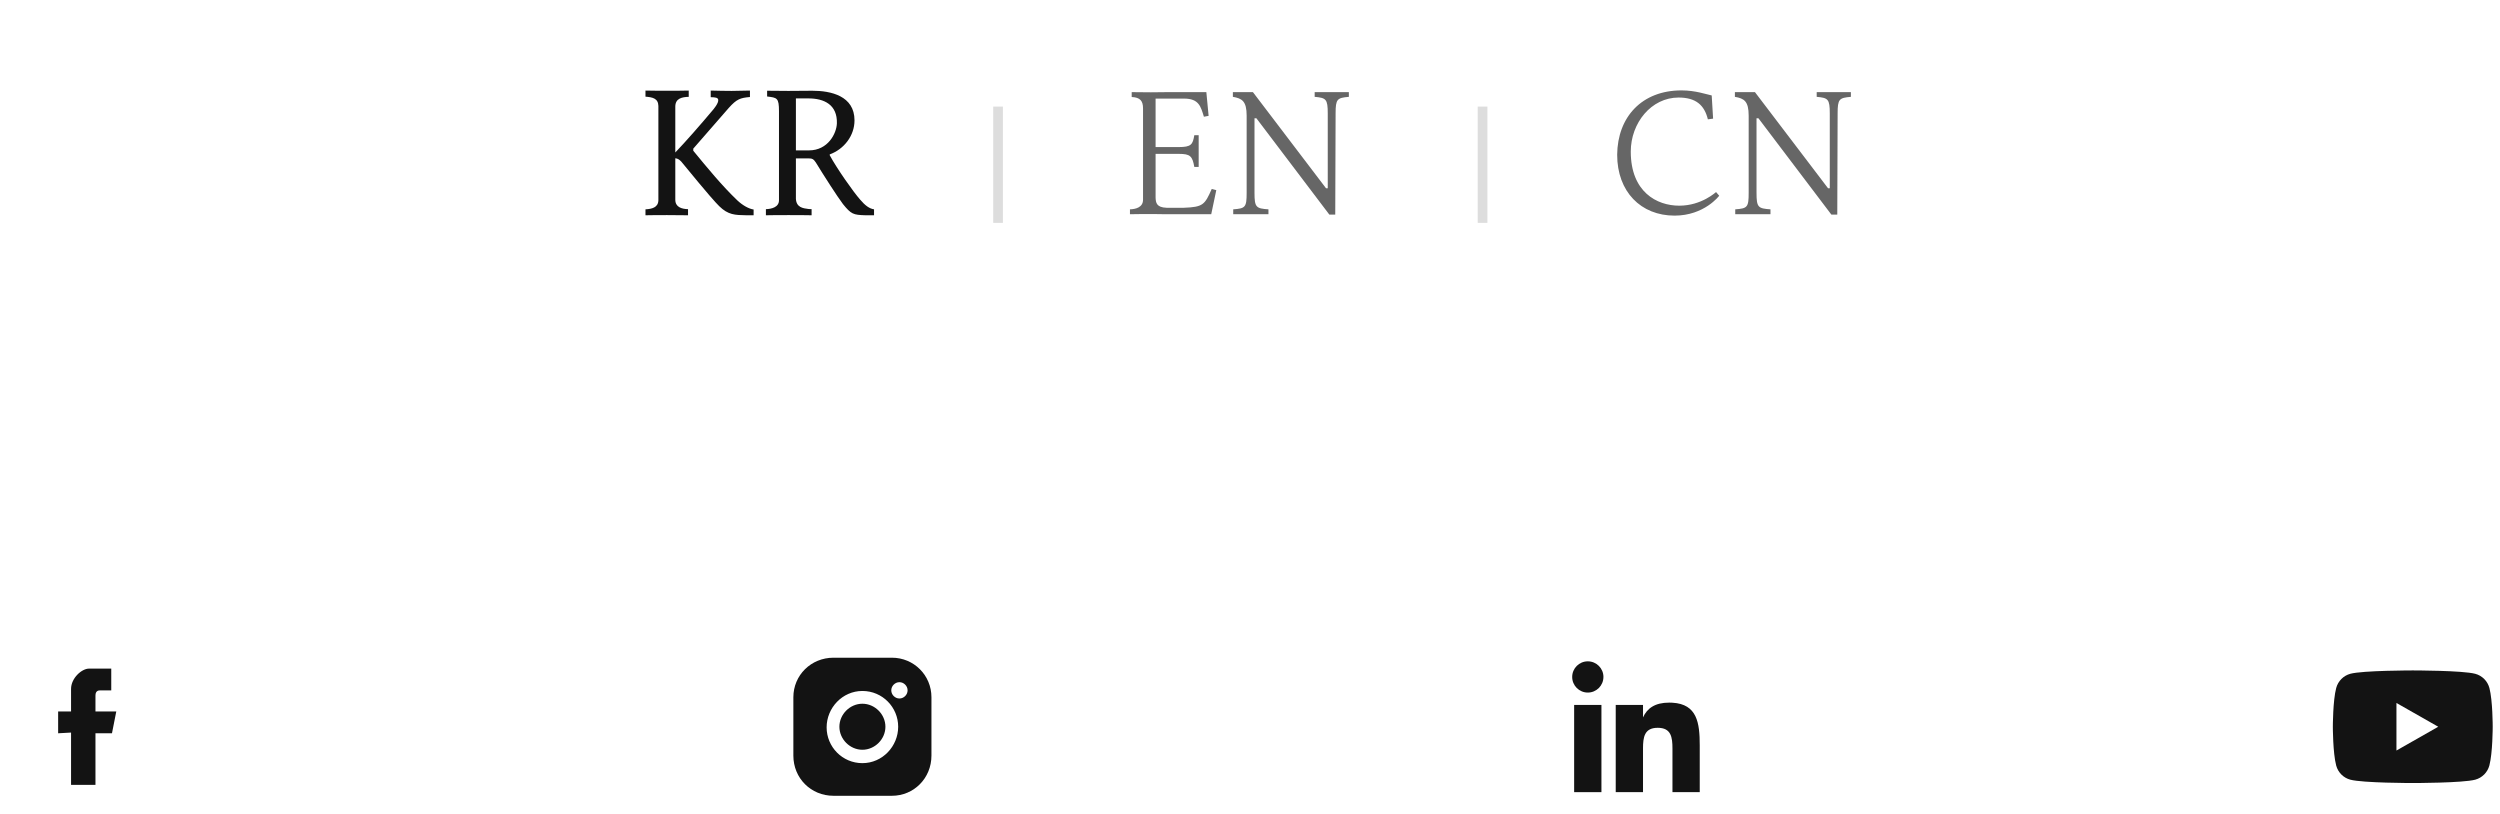 <svg width="258" height="84" viewBox="0 0 258 84" fill="none" xmlns="http://www.w3.org/2000/svg">
<path d="M71.545 15.556C73.039 17.374 74.533 19.192 76.099 20.686C76.657 21.208 77.287 21.55 77.773 21.622V22.216H77.035C75.847 22.198 75.145 22.18 74.227 21.28C73.849 20.902 73.237 20.254 70.303 16.672C70.123 16.492 69.979 16.366 69.691 16.33V20.614C69.691 21.37 70.339 21.568 71.005 21.586V22.216L68.863 22.198C68.269 22.198 67.099 22.198 66.613 22.216V21.604C67.261 21.568 67.927 21.424 67.945 20.668V10.93C67.927 10.138 67.315 10.03 66.613 9.976V9.346C67.099 9.364 68.269 9.364 68.863 9.364C69.691 9.364 70.465 9.364 71.077 9.346V9.994C70.411 10.012 69.691 10.138 69.691 11.002V15.736C70.807 14.566 72.247 12.928 73.651 11.254C73.939 10.894 74.407 10.21 73.903 10.084C73.777 10.048 73.579 10.03 73.345 10.03V9.346C74.083 9.364 74.857 9.382 75.505 9.382C76.027 9.382 76.801 9.364 77.395 9.346V10.012C76.387 10.102 76.027 10.228 75.217 11.128L71.545 15.34V15.556ZM88.185 12.424C88.185 14.008 87.105 15.394 85.629 15.934V16.024C86.367 17.392 88.059 19.804 88.779 20.614C89.265 21.19 89.715 21.532 90.201 21.604V22.216H89.319C88.059 22.18 87.843 22.108 86.997 21.064C86.385 20.254 84.981 18.058 84.189 16.762C83.955 16.402 83.793 16.348 83.469 16.348H82.137V20.524C82.191 21.406 82.857 21.496 83.433 21.568C83.487 21.568 83.577 21.586 83.757 21.586V22.216C83.271 22.198 81.975 22.198 81.381 22.198C80.535 22.198 79.671 22.198 79.041 22.216V21.586C79.617 21.568 80.391 21.388 80.391 20.668V11.488C80.391 10.084 80.193 10.084 79.167 9.958V9.364L81.363 9.382L83.829 9.364C85.737 9.364 88.185 9.886 88.185 12.424ZM82.137 15.52H83.487C85.449 15.52 86.331 13.774 86.367 12.73C86.421 10.804 85.053 10.156 83.433 10.156H82.137V15.52Z" fill="#131313"/>
<rect x="102.5" y="11" width="1" height="12" fill="#DDDDDD"/>
<path d="M125.053 19.498L125.521 19.624L124.999 22.108H120.319L119.059 22.09C118.231 22.09 117.241 22.09 116.611 22.108V21.604C117.223 21.586 117.961 21.388 117.961 20.614V11.182C117.961 10.426 117.673 10.048 116.791 10.012V9.508L118.771 9.526L120.499 9.508H124.495L124.729 11.956L124.243 12.046C123.919 11.002 123.739 10.174 122.191 10.174H119.257V15.178H121.633C122.947 15.178 123.091 14.908 123.253 13.954H123.703V17.23H123.253C123.055 16.096 122.821 15.88 121.651 15.88H119.257V20.38C119.275 20.92 119.347 21.406 120.391 21.442H122.173C124.171 21.37 124.333 21.118 125.053 19.498ZM137.798 22.144H137.186L129.662 12.208H129.464V19.894C129.464 21.406 129.626 21.514 130.904 21.604V22.108H127.268V21.604C128.528 21.514 128.654 21.388 128.654 19.894V11.938C128.654 10.444 128.186 10.156 127.232 9.994V9.508H129.302L136.844 19.426H137.024V11.704C137.024 10.21 136.844 10.102 135.674 9.994V9.508H139.202V9.994C137.996 10.102 137.834 10.21 137.834 11.704L137.798 22.144Z" fill="#666666"/>
<rect x="152.5" y="11" width="1" height="12" fill="#DDDDDD"/>
<path d="M166.892 15.97C166.928 12.064 169.448 9.328 173.534 9.328C174.956 9.328 176.126 9.742 176.648 9.85L176.792 12.244L176.252 12.316C175.892 10.84 175.01 10.066 173.228 10.066C170.42 10.066 168.296 12.676 168.296 15.646C168.296 19.804 170.978 21.226 173.3 21.226C175.622 21.226 177.098 19.804 177.098 19.822L177.422 20.2C177.422 20.2 175.892 22.252 172.814 22.252C169.34 22.252 166.892 19.786 166.892 15.97ZM189.607 22.144H188.995L181.471 12.208H181.273V19.894C181.273 21.406 181.435 21.514 182.713 21.604V22.108H179.077V21.604C180.337 21.514 180.463 21.388 180.463 19.894V11.938C180.463 10.444 179.995 10.156 179.041 9.994V9.508H181.111L188.653 19.426H188.833V11.704C188.833 10.21 188.653 10.102 187.483 9.994V9.508H191.011V9.994C189.805 10.102 189.643 10.21 189.643 11.704L189.607 22.144Z" fill="#666666"/>
<g clip-path="url(#clip0_894_6191)">
<path fill-rule="evenodd" clip-rule="evenodd" d="M7.333 75.6V81H9.852V75.675H11.556L12 73.425H9.852C9.852 73.425 9.852 72.375 9.852 71.775C9.852 71.55 9.926 71.25 10.296 71.25C10.815 71.25 11.482 71.25 11.482 71.25V69C11.482 69 10.37 69 9.185 69C8.444 69 7.333 69.975 7.333 71.1C7.333 72.225 7.333 73.425 7.333 73.425H6V75.675L7.333 75.6Z" fill="#131313"/>
<path d="M89 72.625C87.716 72.625 86.625 73.716 86.625 75C86.625 76.284 87.716 77.375 89 77.375C90.284 77.375 91.375 76.284 91.375 75C91.375 73.716 90.284 72.625 89 72.625Z" fill="#131313"/>
<path d="M92.044 67.875H86.02C83.689 67.875 81.875 69.689 81.875 71.956V77.98C81.875 80.311 83.689 82.125 86.02 82.125H92.044C94.311 82.125 96.125 80.311 96.125 77.98V71.956C96.125 69.689 94.311 67.875 92.044 67.875ZM89 78.757C86.927 78.757 85.308 77.073 85.308 75.065C85.308 73.057 86.927 71.308 89 71.308C91.073 71.308 92.692 72.992 92.692 75C92.692 77.008 91.073 78.757 89 78.757ZM92.822 72.085C92.368 72.085 91.98 71.697 91.98 71.243C91.98 70.79 92.368 70.401 92.822 70.401C93.275 70.401 93.664 70.79 93.664 71.243C93.664 71.697 93.275 72.085 92.822 72.085Z" fill="#131313"/>
<g clip-path="url(#clip1_894_6191)">
<path d="M165.268 72.749H162.452V81.75H165.268V72.749Z" fill="#131313"/>
<path d="M175.413 76.924V81.75H172.598V77.251C172.598 76.068 172.456 75.109 171.077 75.109C169.699 75.109 169.559 76.07 169.559 77.251V81.75H166.743V72.749H169.559V74.036C169.983 73.101 170.785 72.51 172.267 72.51C172.381 72.51 172.492 72.514 172.598 72.52C175.14 72.671 175.413 74.583 175.413 76.924Z" fill="#131313"/>
<path d="M165.475 69.861C165.475 68.971 164.752 68.25 163.861 68.25C162.971 68.25 162.25 68.971 162.25 69.861C162.25 70.752 162.971 71.473 163.861 71.473C164.752 71.473 165.473 70.752 165.473 69.861H165.475Z" fill="#131313"/>
</g>
<path fill-rule="evenodd" clip-rule="evenodd" d="M255.448 69.537C256.159 69.726 256.717 70.288 256.907 71.004C257.25 72.299 257.247 75 257.247 75C257.247 75 257.247 77.701 256.904 78.996C256.714 79.709 256.156 80.271 255.445 80.463C254.159 80.809 248.999 80.809 248.999 80.809C248.999 80.809 243.838 80.809 242.552 80.463C241.841 80.274 241.283 79.712 241.093 78.996C240.75 77.701 240.75 75 240.75 75C240.75 75 240.75 72.299 241.096 71.001C241.286 70.288 241.844 69.726 242.555 69.534C243.841 69.188 249.001 69.188 249.001 69.188C249.001 69.188 254.159 69.188 255.448 69.537ZM247.313 72.546V77.454L251.627 75L247.313 72.546Z" fill="#131313"/>
</g>
<defs>
<clipPath id="clip0_894_6191">
<rect width="258" height="18" fill="white" transform="translate(0 66)"/>
</clipPath>
<clipPath id="clip1_894_6191">
<rect width="18" height="18" fill="white" transform="translate(160 66)"/>
</clipPath>
</defs>
</svg>
